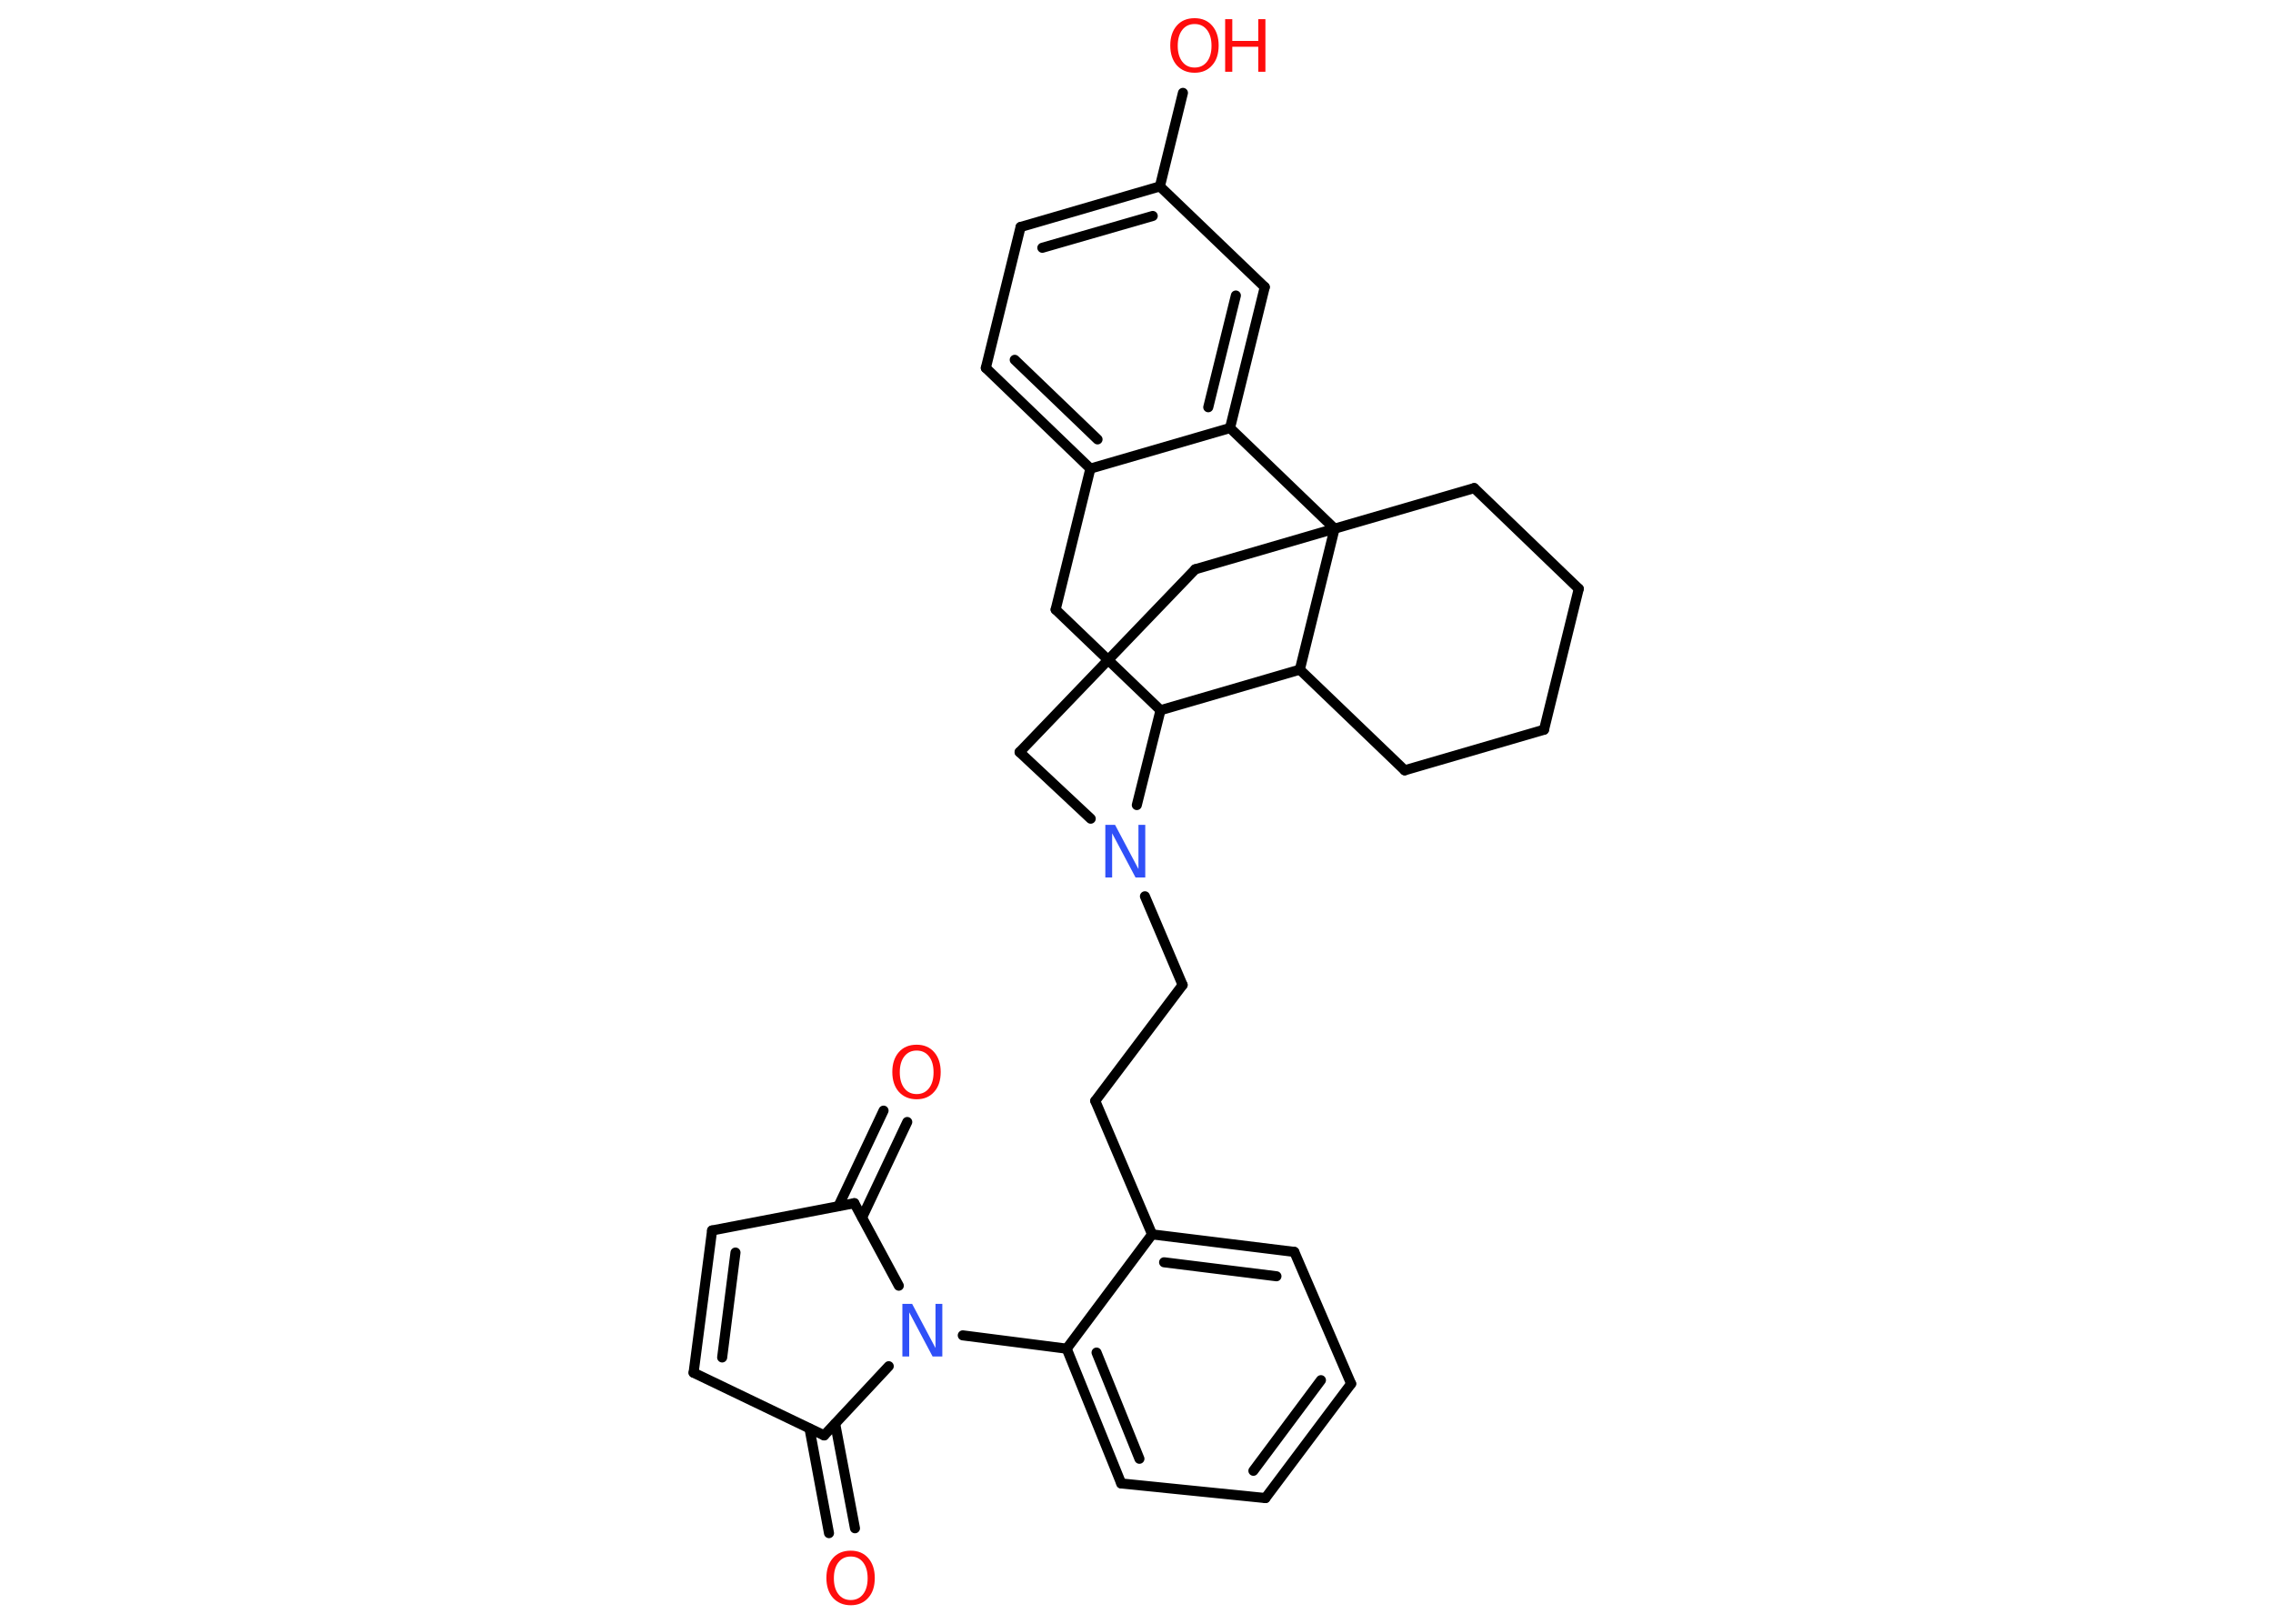 <?xml version='1.0' encoding='UTF-8'?>
<!DOCTYPE svg PUBLIC "-//W3C//DTD SVG 1.1//EN" "http://www.w3.org/Graphics/SVG/1.1/DTD/svg11.dtd">
<svg version='1.2' xmlns='http://www.w3.org/2000/svg' xmlns:xlink='http://www.w3.org/1999/xlink' width='70.0mm' height='50.0mm' viewBox='0 0 70.0 50.0'>
  <desc>Generated by the Chemistry Development Kit (http://github.com/cdk)</desc>
  <g stroke-linecap='round' stroke-linejoin='round' stroke='#000000' stroke-width='.31' fill='#FF0D0D'>
    <rect x='.0' y='.0' width='70.0' height='50.0' fill='#FFFFFF' stroke='none'/>
    <g id='mol1' class='mol'>
      <g id='mol1bnd1' class='bond'>
        <line x1='25.53' y1='47.21' x2='24.93' y2='43.99'/>
        <line x1='26.33' y1='47.06' x2='25.72' y2='43.84'/>
      </g>
      <line id='mol1bnd2' class='bond' x1='25.38' y1='44.2' x2='21.36' y2='42.27'/>
      <g id='mol1bnd3' class='bond'>
        <line x1='21.93' y1='37.89' x2='21.36' y2='42.27'/>
        <line x1='22.65' y1='38.57' x2='22.24' y2='41.8'/>
      </g>
      <line id='mol1bnd4' class='bond' x1='21.93' y1='37.89' x2='26.31' y2='37.05'/>
      <g id='mol1bnd5' class='bond'>
        <line x1='25.82' y1='37.14' x2='27.21' y2='34.2'/>
        <line x1='26.55' y1='37.49' x2='27.94' y2='34.55'/>
      </g>
      <line id='mol1bnd6' class='bond' x1='26.31' y1='37.05' x2='27.68' y2='39.59'/>
      <line id='mol1bnd7' class='bond' x1='25.38' y1='44.2' x2='27.37' y2='42.07'/>
      <line id='mol1bnd8' class='bond' x1='29.65' y1='41.12' x2='32.85' y2='41.53'/>
      <g id='mol1bnd9' class='bond'>
        <line x1='32.85' y1='41.53' x2='34.53' y2='45.68'/>
        <line x1='33.77' y1='41.65' x2='35.09' y2='44.92'/>
      </g>
      <line id='mol1bnd10' class='bond' x1='34.53' y1='45.68' x2='38.97' y2='46.13'/>
      <g id='mol1bnd11' class='bond'>
        <line x1='38.97' y1='46.13' x2='41.61' y2='42.61'/>
        <line x1='38.6' y1='45.29' x2='40.68' y2='42.5'/>
      </g>
      <line id='mol1bnd12' class='bond' x1='41.61' y1='42.61' x2='39.86' y2='38.55'/>
      <g id='mol1bnd13' class='bond'>
        <line x1='39.86' y1='38.55' x2='35.48' y2='38.01'/>
        <line x1='39.31' y1='39.3' x2='35.85' y2='38.87'/>
      </g>
      <line id='mol1bnd14' class='bond' x1='32.85' y1='41.53' x2='35.48' y2='38.01'/>
      <line id='mol1bnd15' class='bond' x1='35.48' y1='38.01' x2='33.73' y2='33.9'/>
      <line id='mol1bnd16' class='bond' x1='33.73' y1='33.9' x2='36.42' y2='30.33'/>
      <line id='mol1bnd17' class='bond' x1='36.42' y1='30.33' x2='35.26' y2='27.6'/>
      <line id='mol1bnd18' class='bond' x1='33.59' y1='25.21' x2='31.4' y2='23.16'/>
      <line id='mol1bnd19' class='bond' x1='31.4' y1='23.16' x2='36.81' y2='17.53'/>
      <line id='mol1bnd20' class='bond' x1='36.81' y1='17.53' x2='41.1' y2='16.28'/>
      <line id='mol1bnd21' class='bond' x1='41.1' y1='16.28' x2='45.4' y2='15.03'/>
      <line id='mol1bnd22' class='bond' x1='45.4' y1='15.03' x2='48.62' y2='18.13'/>
      <line id='mol1bnd23' class='bond' x1='48.62' y1='18.13' x2='47.55' y2='22.47'/>
      <line id='mol1bnd24' class='bond' x1='47.55' y1='22.47' x2='43.26' y2='23.72'/>
      <line id='mol1bnd25' class='bond' x1='43.26' y1='23.72' x2='40.03' y2='20.62'/>
      <line id='mol1bnd26' class='bond' x1='41.1' y1='16.28' x2='40.03' y2='20.62'/>
      <line id='mol1bnd27' class='bond' x1='40.03' y1='20.62' x2='35.74' y2='21.87'/>
      <line id='mol1bnd28' class='bond' x1='35.01' y1='24.79' x2='35.74' y2='21.87'/>
      <line id='mol1bnd29' class='bond' x1='35.74' y1='21.87' x2='32.51' y2='18.77'/>
      <line id='mol1bnd30' class='bond' x1='32.51' y1='18.77' x2='33.58' y2='14.43'/>
      <g id='mol1bnd31' class='bond'>
        <line x1='30.36' y1='11.33' x2='33.58' y2='14.43'/>
        <line x1='31.25' y1='11.08' x2='33.8' y2='13.53'/>
      </g>
      <line id='mol1bnd32' class='bond' x1='30.36' y1='11.33' x2='31.43' y2='6.99'/>
      <g id='mol1bnd33' class='bond'>
        <line x1='35.72' y1='5.74' x2='31.43' y2='6.99'/>
        <line x1='35.5' y1='6.65' x2='32.1' y2='7.63'/>
      </g>
      <line id='mol1bnd34' class='bond' x1='35.72' y1='5.74' x2='36.43' y2='2.86'/>
      <line id='mol1bnd35' class='bond' x1='35.72' y1='5.74' x2='38.95' y2='8.84'/>
      <g id='mol1bnd36' class='bond'>
        <line x1='37.88' y1='13.18' x2='38.95' y2='8.84'/>
        <line x1='37.21' y1='12.54' x2='38.06' y2='9.1'/>
      </g>
      <line id='mol1bnd37' class='bond' x1='33.58' y1='14.43' x2='37.88' y2='13.18'/>
      <line id='mol1bnd38' class='bond' x1='41.1' y1='16.28' x2='37.88' y2='13.18'/>
      <path id='mol1atm1' class='atom' d='M26.2 47.93q-.24 .0 -.38 .18q-.14 .18 -.14 .49q.0 .31 .14 .49q.14 .18 .38 .18q.24 .0 .38 -.18q.14 -.18 .14 -.49q.0 -.31 -.14 -.49q-.14 -.18 -.38 -.18zM26.2 47.75q.34 .0 .54 .23q.2 .23 .2 .61q.0 .39 -.2 .61q-.2 .23 -.54 .23q-.34 .0 -.55 -.23q-.2 -.23 -.2 -.61q.0 -.38 .2 -.61q.2 -.23 .55 -.23z' stroke='none'/>
      <path id='mol1atm6' class='atom' d='M28.23 32.35q-.24 .0 -.38 .18q-.14 .18 -.14 .49q.0 .31 .14 .49q.14 .18 .38 .18q.24 .0 .38 -.18q.14 -.18 .14 -.49q.0 -.31 -.14 -.49q-.14 -.18 -.38 -.18zM28.23 32.17q.34 .0 .54 .23q.2 .23 .2 .61q.0 .39 -.2 .61q-.2 .23 -.54 .23q-.34 .0 -.55 -.23q-.2 -.23 -.2 -.61q.0 -.38 .2 -.61q.2 -.23 .55 -.23z' stroke='none'/>
      <path id='mol1atm7' class='atom' d='M27.8 40.15h.29l.72 1.36v-1.36h.21v1.62h-.3l-.72 -1.36v1.36h-.21v-1.62z' stroke='none' fill='#3050F8'/>
      <path id='mol1atm16' class='atom' d='M34.05 25.4h.29l.72 1.36v-1.36h.21v1.62h-.3l-.72 -1.36v1.36h-.21v-1.62z' stroke='none' fill='#3050F8'/>
      <g id='mol1atm31' class='atom'>
        <path d='M36.79 .74q-.24 .0 -.38 .18q-.14 .18 -.14 .49q.0 .31 .14 .49q.14 .18 .38 .18q.24 .0 .38 -.18q.14 -.18 .14 -.49q.0 -.31 -.14 -.49q-.14 -.18 -.38 -.18zM36.79 .56q.34 .0 .54 .23q.2 .23 .2 .61q.0 .39 -.2 .61q-.2 .23 -.54 .23q-.34 .0 -.55 -.23q-.2 -.23 -.2 -.61q.0 -.38 .2 -.61q.2 -.23 .55 -.23z' stroke='none'/>
        <path d='M37.73 .59h.22v.67h.8v-.67h.22v1.62h-.22v-.77h-.8v.77h-.22v-1.62z' stroke='none'/>
      </g>
    </g>
  </g>
</svg>
